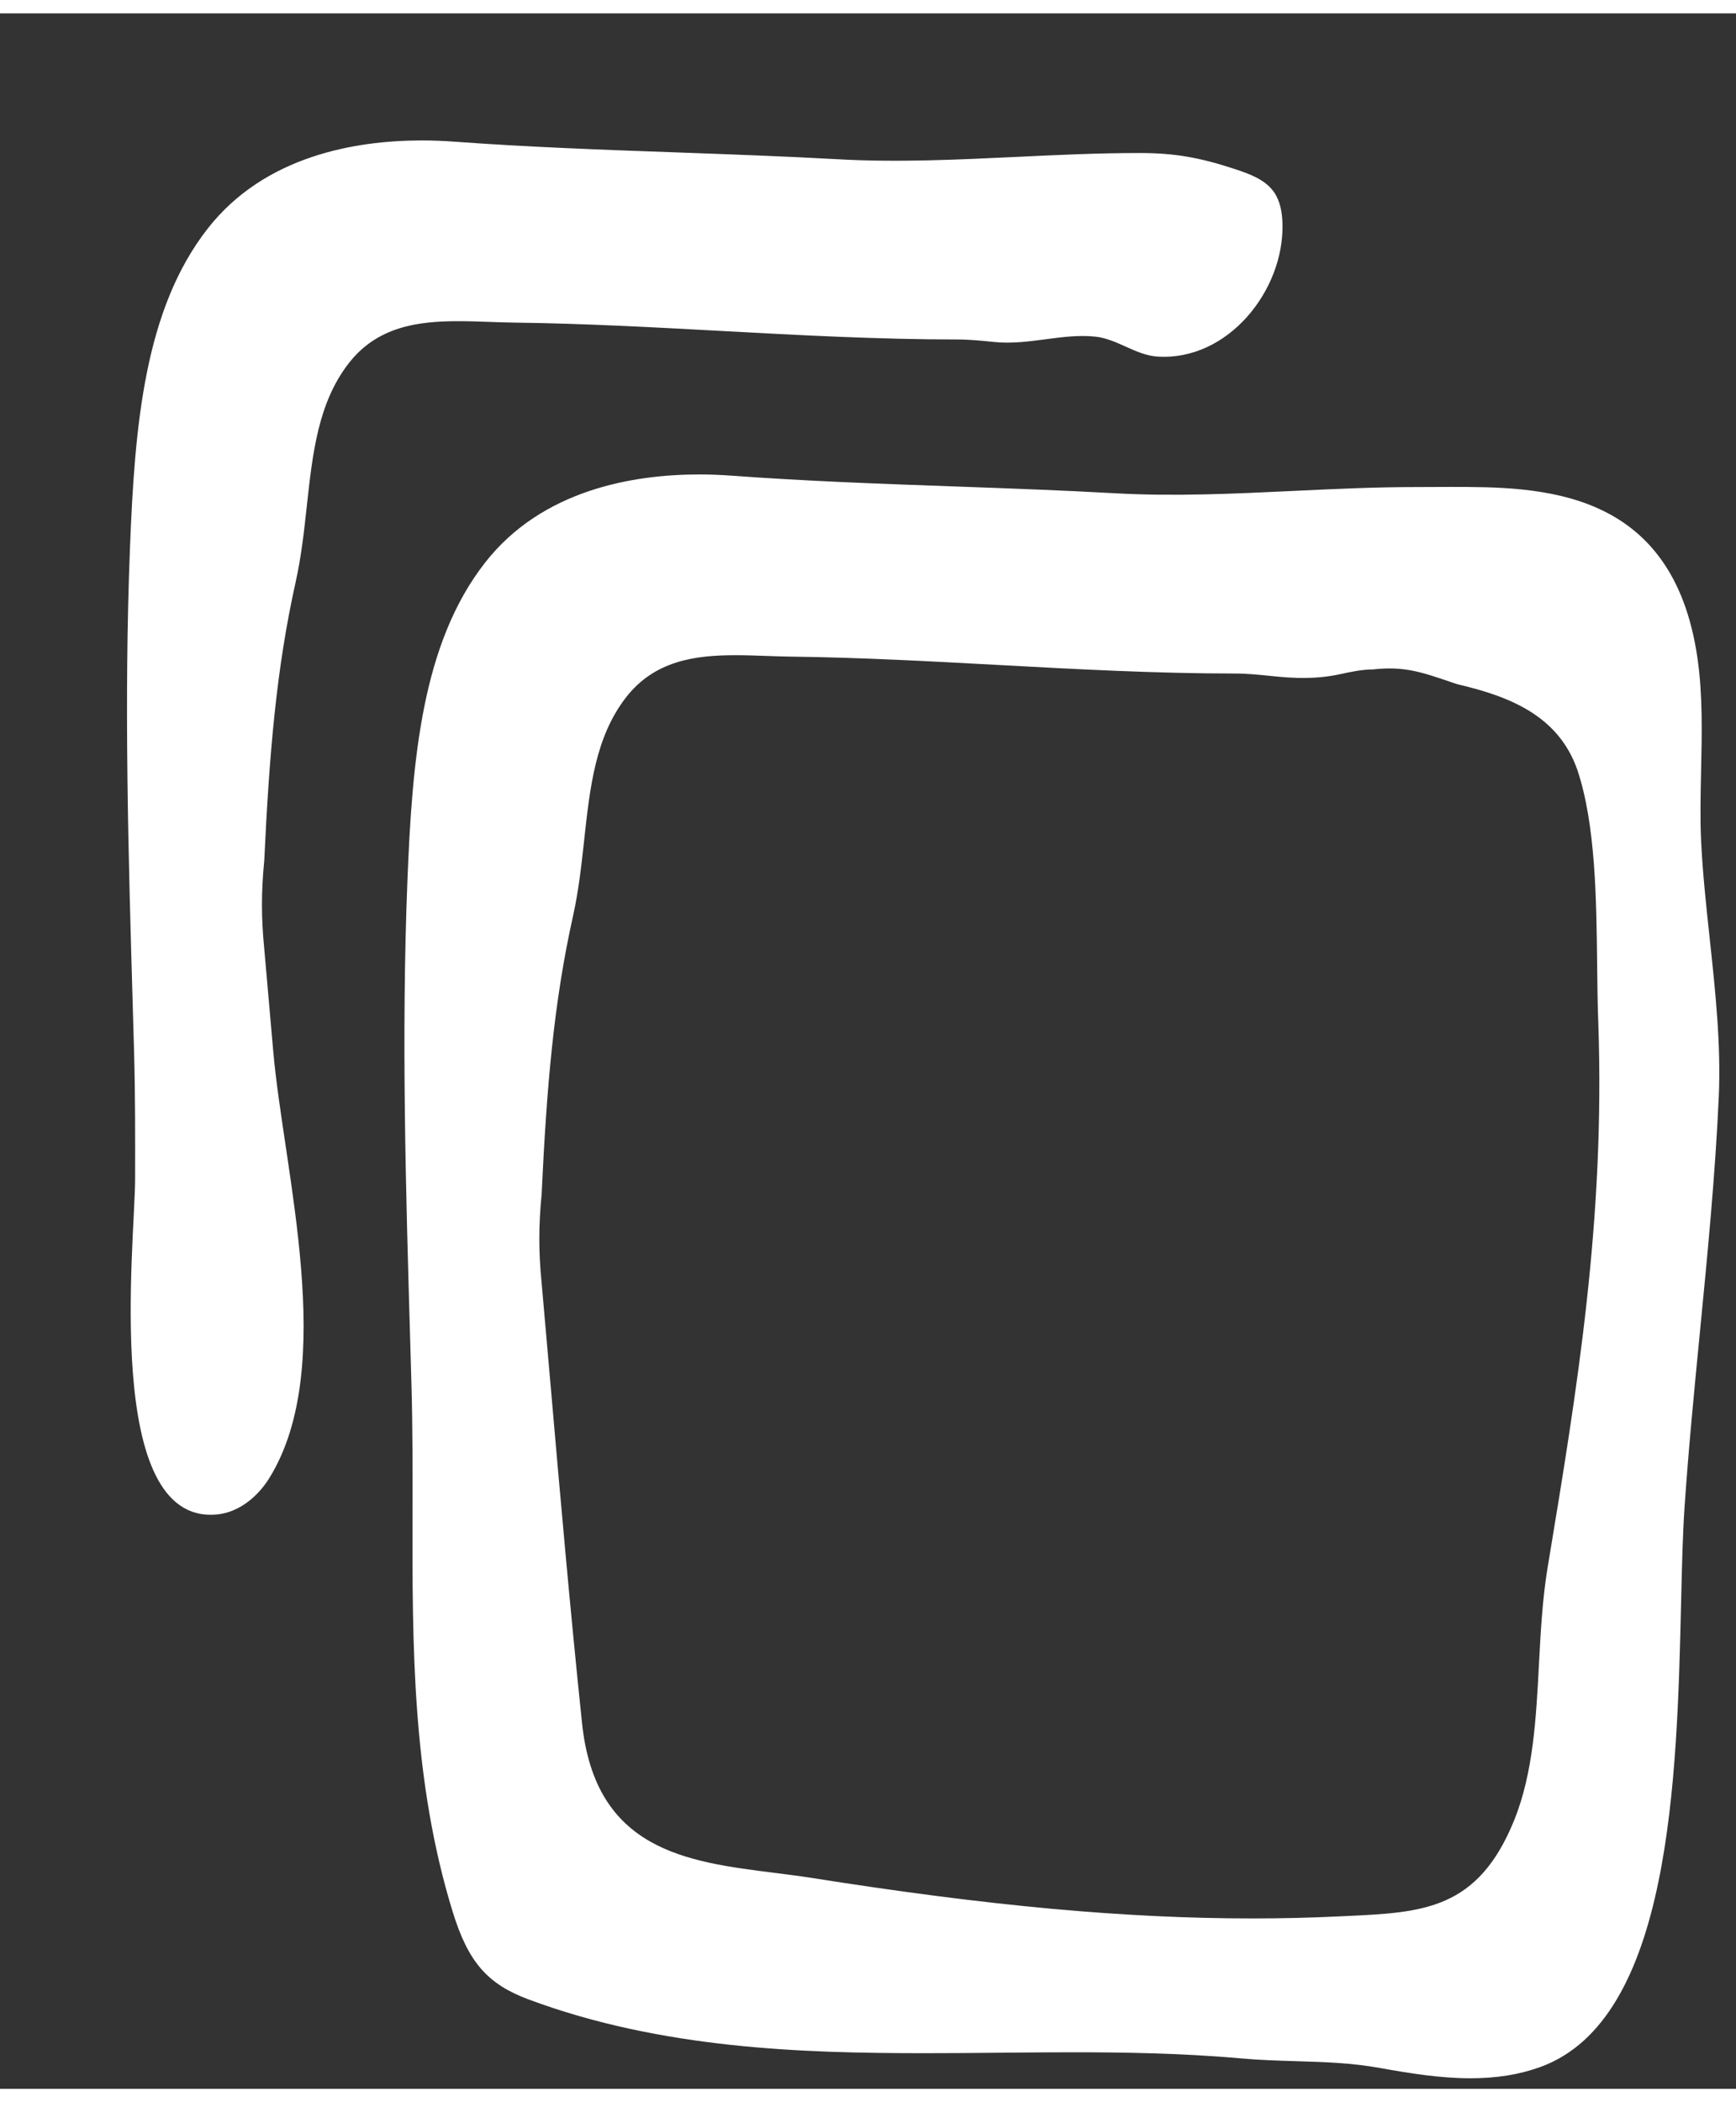 <svg width="76" height="92" viewBox="-6 -6 82 98" fill="none" xmlns="http://www.w3.org/2000/svg">
<rect x="-6" y="-6" width="82" height="98" fill="#333333" stroke="none"/>
<path fill-rule="evenodd" clip-rule="evenodd" d="M74.352 33.077C74.423 34.574 74.592 36.144 74.756 37.663L74.758 37.686C75.024 40.155 75.298 42.71 75.186 45.171C75.019 48.861 74.654 52.601 74.3 56.22L74.295 56.278L74.29 56.324C74.027 59.025 73.755 61.813 73.568 64.552C73.484 65.791 73.446 67.349 73.408 69C73.211 77.327 72.941 88.731 66.75 90.972C65.767 91.327 64.69 91.501 63.457 91.501C62.009 91.501 60.556 91.261 59.192 91.017C57.841 90.773 56.568 90.734 55.221 90.694L55.214 90.694L55.198 90.693C54.349 90.667 53.489 90.641 52.597 90.561C49.764 90.307 46.881 90.274 44.686 90.274C43.74 90.274 42.792 90.282 41.843 90.29C41.63 90.292 41.418 90.294 41.206 90.295C40.037 90.307 38.867 90.317 37.697 90.317C31.938 90.317 25.266 90.121 18.977 87.782C17.022 87.057 16.117 86.013 15.386 83.65C13.461 77.421 13.473 71.019 13.486 64.826C13.489 62.849 13.493 60.804 13.436 58.78L13.377 56.718L13.376 56.687C13.169 49.589 12.955 42.248 13.243 34.992C13.47 29.236 13.922 23.753 16.919 19.927C19.609 16.493 23.903 15.771 27.032 15.771C27.556 15.771 28.07 15.793 28.565 15.829C32.048 16.086 35.615 16.214 39.063 16.337C39.187 16.341 39.31 16.346 39.433 16.35C41.847 16.437 44.26 16.525 46.666 16.659C49.458 16.816 52.296 16.682 55.049 16.551L55.117 16.548C57.013 16.457 58.97 16.366 60.903 16.366L62.511 16.36C66.692 16.36 73.013 16.36 74.18 24.443C74.431 26.182 74.39 28 74.351 29.757L74.35 29.835C74.326 30.915 74.302 32.027 74.352 33.077ZM66.692 71.965C66.772 70.439 66.856 68.861 67.105 67.361L67.108 67.346C68.501 58.944 69.817 51.006 69.496 41.672C69.462 40.844 69.452 39.917 69.441 38.941C69.407 35.821 69.368 32.287 68.506 29.721C67.599 27.124 65.246 26.241 62.837 25.676L62.583 25.592C61.136 25.095 60.308 24.815 58.852 24.978C58.319 24.981 57.81 25.091 57.317 25.199L57.31 25.2C56.153 25.453 55.099 25.399 54.062 25.29L54.044 25.288C53.48 25.23 52.899 25.171 52.337 25.171C48.599 25.171 44.82 24.966 41.165 24.768L41.123 24.765C37.932 24.593 34.633 24.414 31.374 24.373C30.993 24.368 30.605 24.355 30.215 24.341C29.73 24.323 29.24 24.306 28.751 24.306C26.852 24.306 24.908 24.551 23.548 26.326C22.124 28.185 21.867 30.536 21.594 33.026L21.594 33.029L21.593 33.043C21.465 34.216 21.332 35.43 21.069 36.611C20.154 40.713 19.822 44.691 19.583 49.779C19.439 51.249 19.439 52.472 19.58 53.903L20.005 58.751C20.459 63.968 20.93 69.362 21.493 74.736C22.122 80.738 26.42 81.279 30.575 81.8L30.709 81.817C31.269 81.888 31.822 81.959 32.356 82.043C40.709 83.364 47.133 83.954 53.182 83.954C54.57 83.954 55.954 83.92 57.293 83.855L57.623 83.84C61.219 83.67 63.816 83.547 65.529 79.299C66.423 77.083 66.56 74.484 66.692 71.971L66.692 71.965Z" fill="white"/>
<path fill-rule="evenodd" clip-rule="evenodd" d="M7.968 20.838C8.232 19.652 8.365 18.434 8.493 17.257C8.766 14.766 9.023 12.413 10.447 10.554C11.807 8.778 13.752 8.534 15.65 8.534C16.139 8.534 16.629 8.551 17.114 8.568C17.504 8.582 17.892 8.595 18.274 8.601C21.547 8.641 24.861 8.821 28.064 8.995C31.719 9.193 35.498 9.398 39.236 9.398C39.804 9.398 40.392 9.459 40.961 9.517C42.582 9.684 44.163 9.1 45.728 9.263C46.776 9.372 47.625 10.133 48.664 10.204C52.002 10.431 54.676 7.063 54.577 3.911C54.561 3.396 54.472 2.863 54.177 2.439C53.76 1.843 53.021 1.58 52.331 1.352C50.701 0.815 49.495 0.589 47.8 0.594C45.867 0.594 43.909 0.686 42.013 0.777C39.239 0.908 36.377 1.046 33.563 0.887C31.034 0.747 28.497 0.657 25.96 0.565C22.511 0.443 18.944 0.314 15.462 0.058C14.966 0.021 14.453 0 13.928 0C10.799 0 6.505 0.722 3.815 4.156C0.818 7.982 0.366 13.465 0.14 19.22C-0.149 26.487 0.066 33.839 0.273 40.947L0.332 43.009C0.39 45.033 0.386 47.078 0.382 49.054C0.377 51.98 -1.168 65.369 4.233 64.881C5.28 64.786 6.18 64.041 6.732 63.144C9.97 57.877 7.402 48.71 6.904 42.978L6.479 38.13C6.338 36.699 6.338 35.477 6.482 34.006C6.722 28.918 7.054 24.941 7.968 20.838Z" fill="white"/>
</svg>
